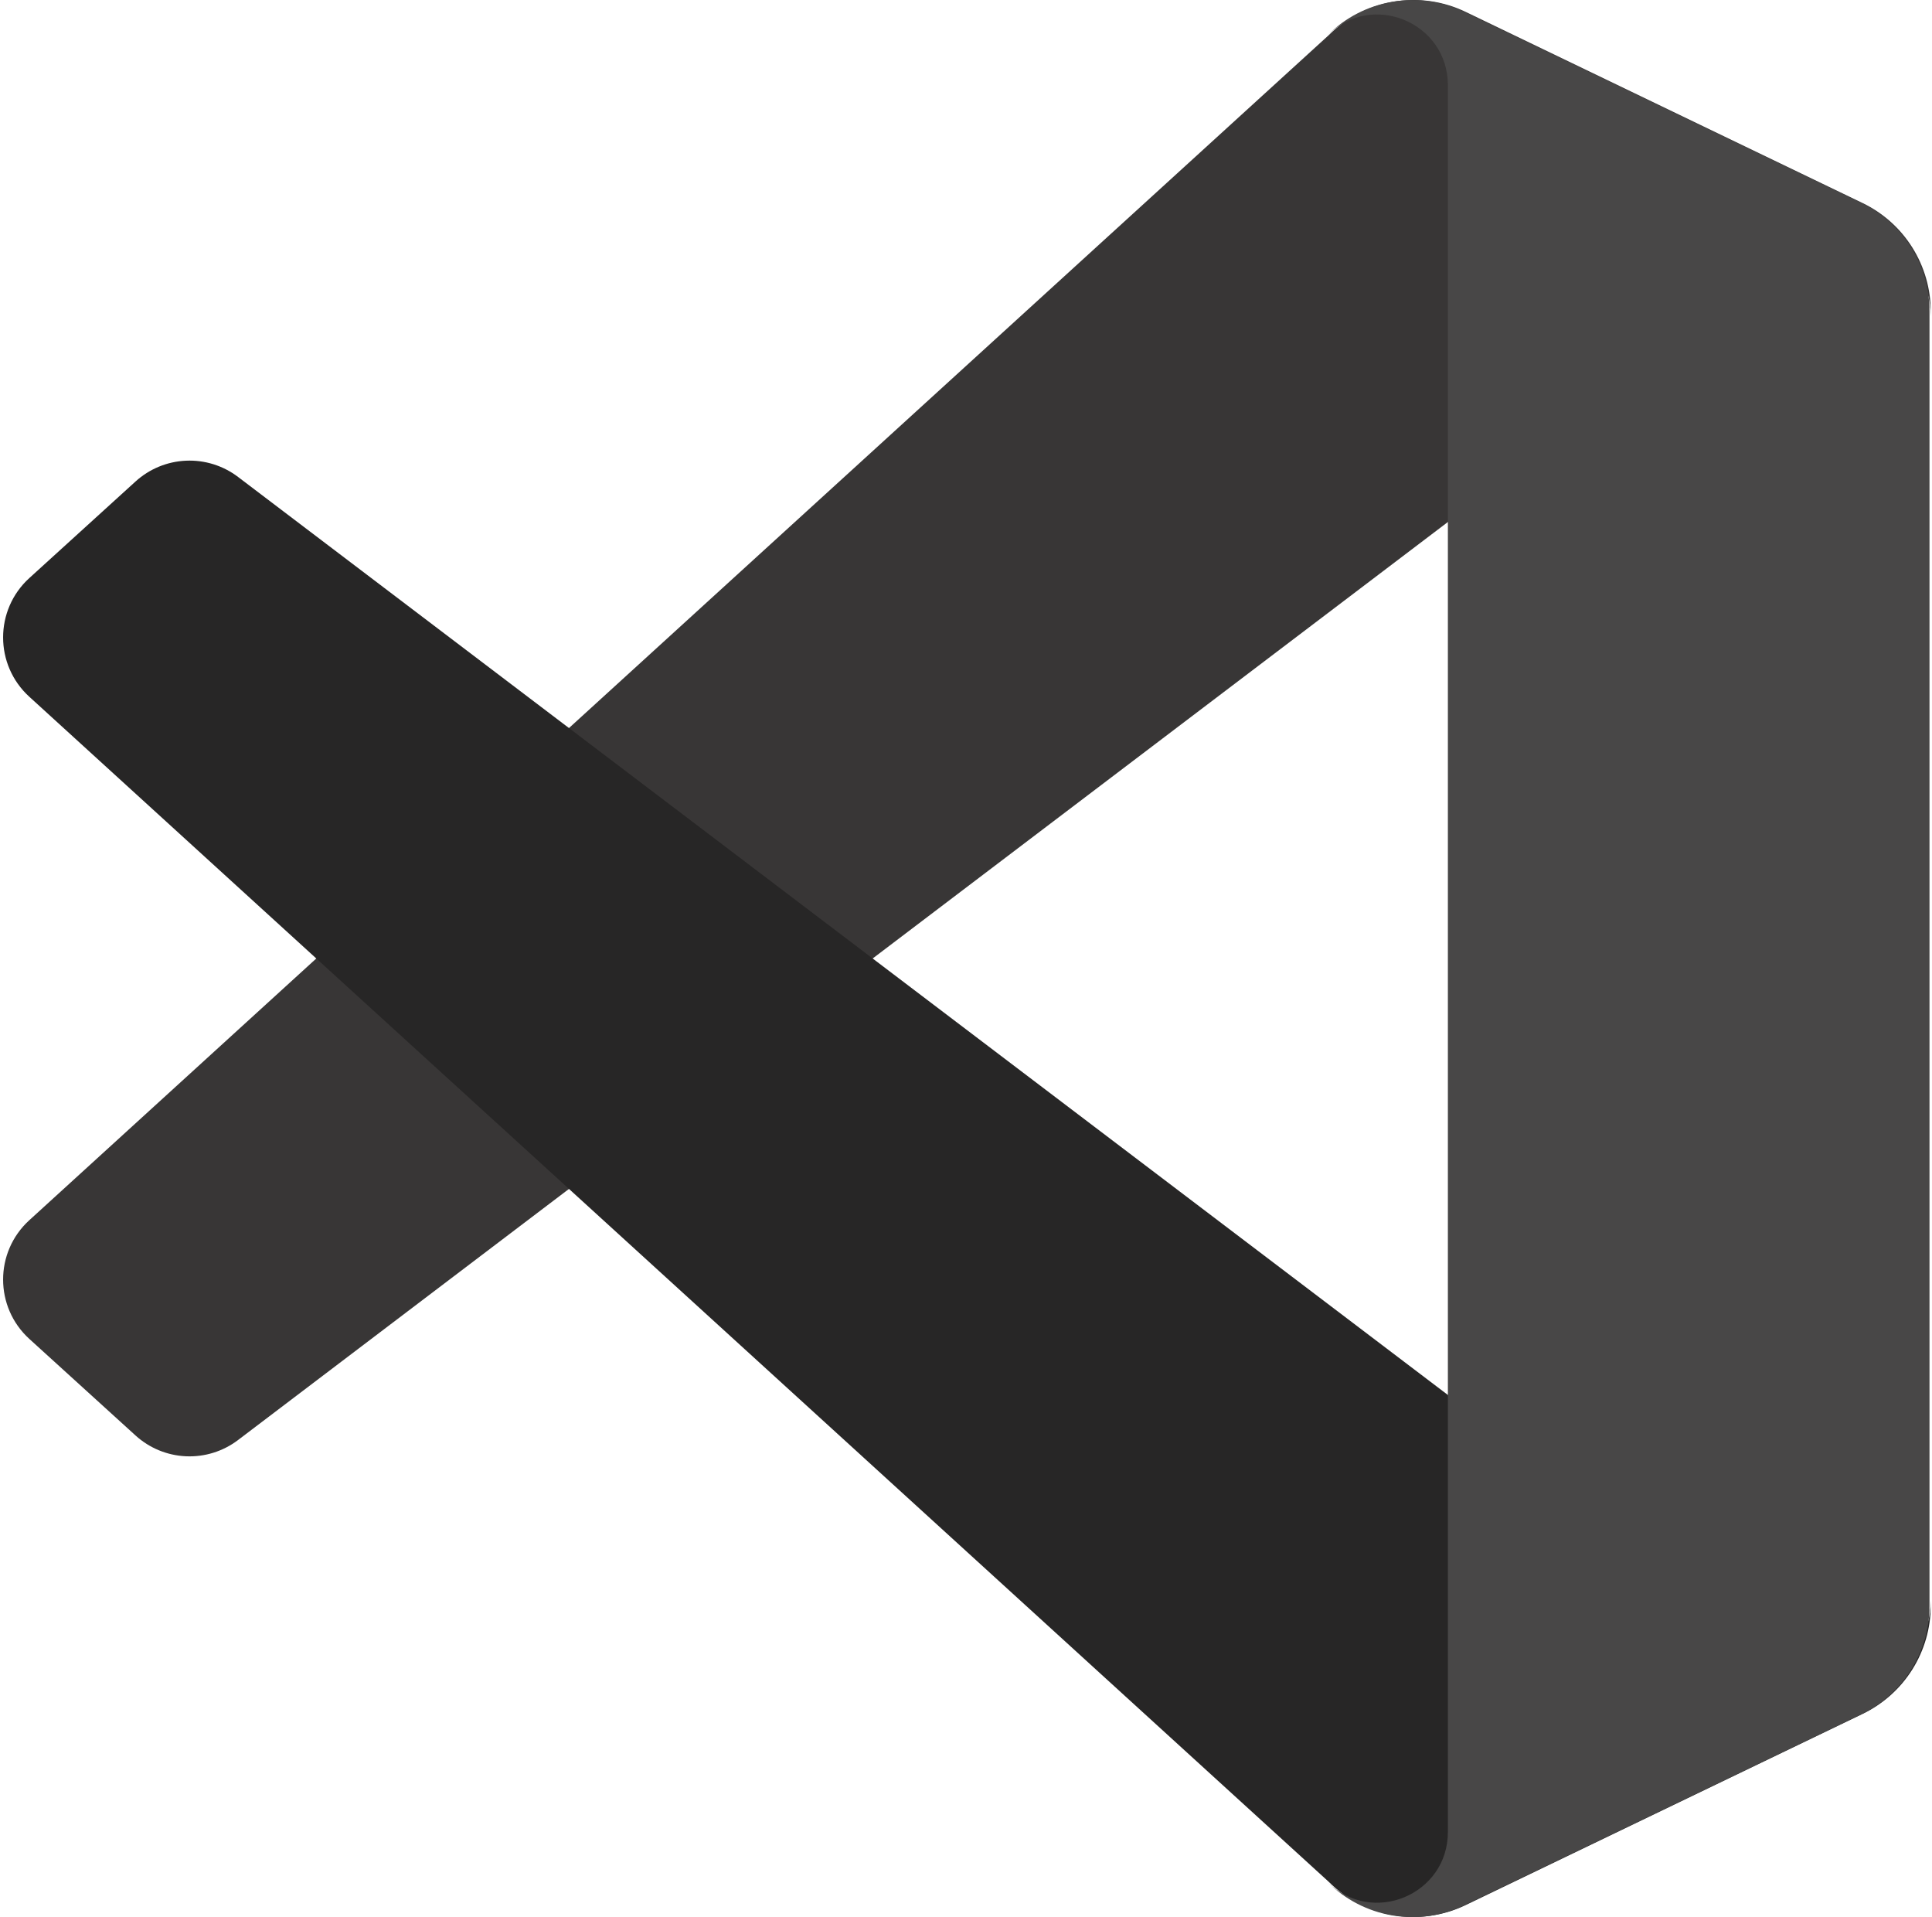 <svg width="504" height="500" viewBox="0 0 504 500" fill="none" xmlns="http://www.w3.org/2000/svg">
<path d="M485.893 52.956L382.343 3.099C376.495 0.283 369.917 -0.645 363.518 0.443C357.119 1.53 351.216 4.58 346.627 9.169L7.642 318.243C-1.475 326.558 -1.463 340.911 7.665 349.212L35.355 374.383C38.972 377.672 43.627 379.592 48.511 379.809C53.395 380.027 58.202 378.528 62.097 375.574L470.312 65.891C484.007 55.502 503.677 65.27 503.677 82.459V81.257C503.677 75.344 502.008 69.551 498.862 64.544C495.716 59.538 491.221 55.521 485.893 52.956Z" fill="#383636"/>
<path d="M485.893 447.003L382.343 496.86C376.495 499.675 369.917 500.603 363.518 499.515C357.119 498.428 351.217 495.379 346.627 490.79L7.642 181.716C-1.475 173.403 -1.463 159.048 7.665 150.749L35.355 125.576C38.973 122.287 43.627 120.368 48.511 120.151C53.396 119.933 58.202 121.432 62.097 124.387L470.312 434.068C484.007 444.456 503.677 434.689 503.677 417.498V418.702C503.677 424.615 502.008 430.408 498.862 435.414C495.716 440.421 491.22 444.437 485.893 447.003Z" fill="#272626"/>
<path d="M382.018 496.9C376.168 499.713 369.589 500.64 363.19 499.552C356.791 498.463 350.888 495.413 346.297 490.824C357.888 502.412 377.708 494.204 377.708 477.811V22.212C377.708 5.819 357.888 -2.39 346.297 9.201C350.887 4.611 356.79 1.56 363.19 0.472C369.589 -0.617 376.168 0.309 382.018 3.123L485.55 52.911C490.881 55.474 495.379 59.491 498.528 64.499C501.676 69.507 503.346 75.302 503.346 81.217V418.809C503.346 430.88 496.429 441.885 485.55 447.115L382.018 496.9Z" fill="#484747"/>
</svg>
